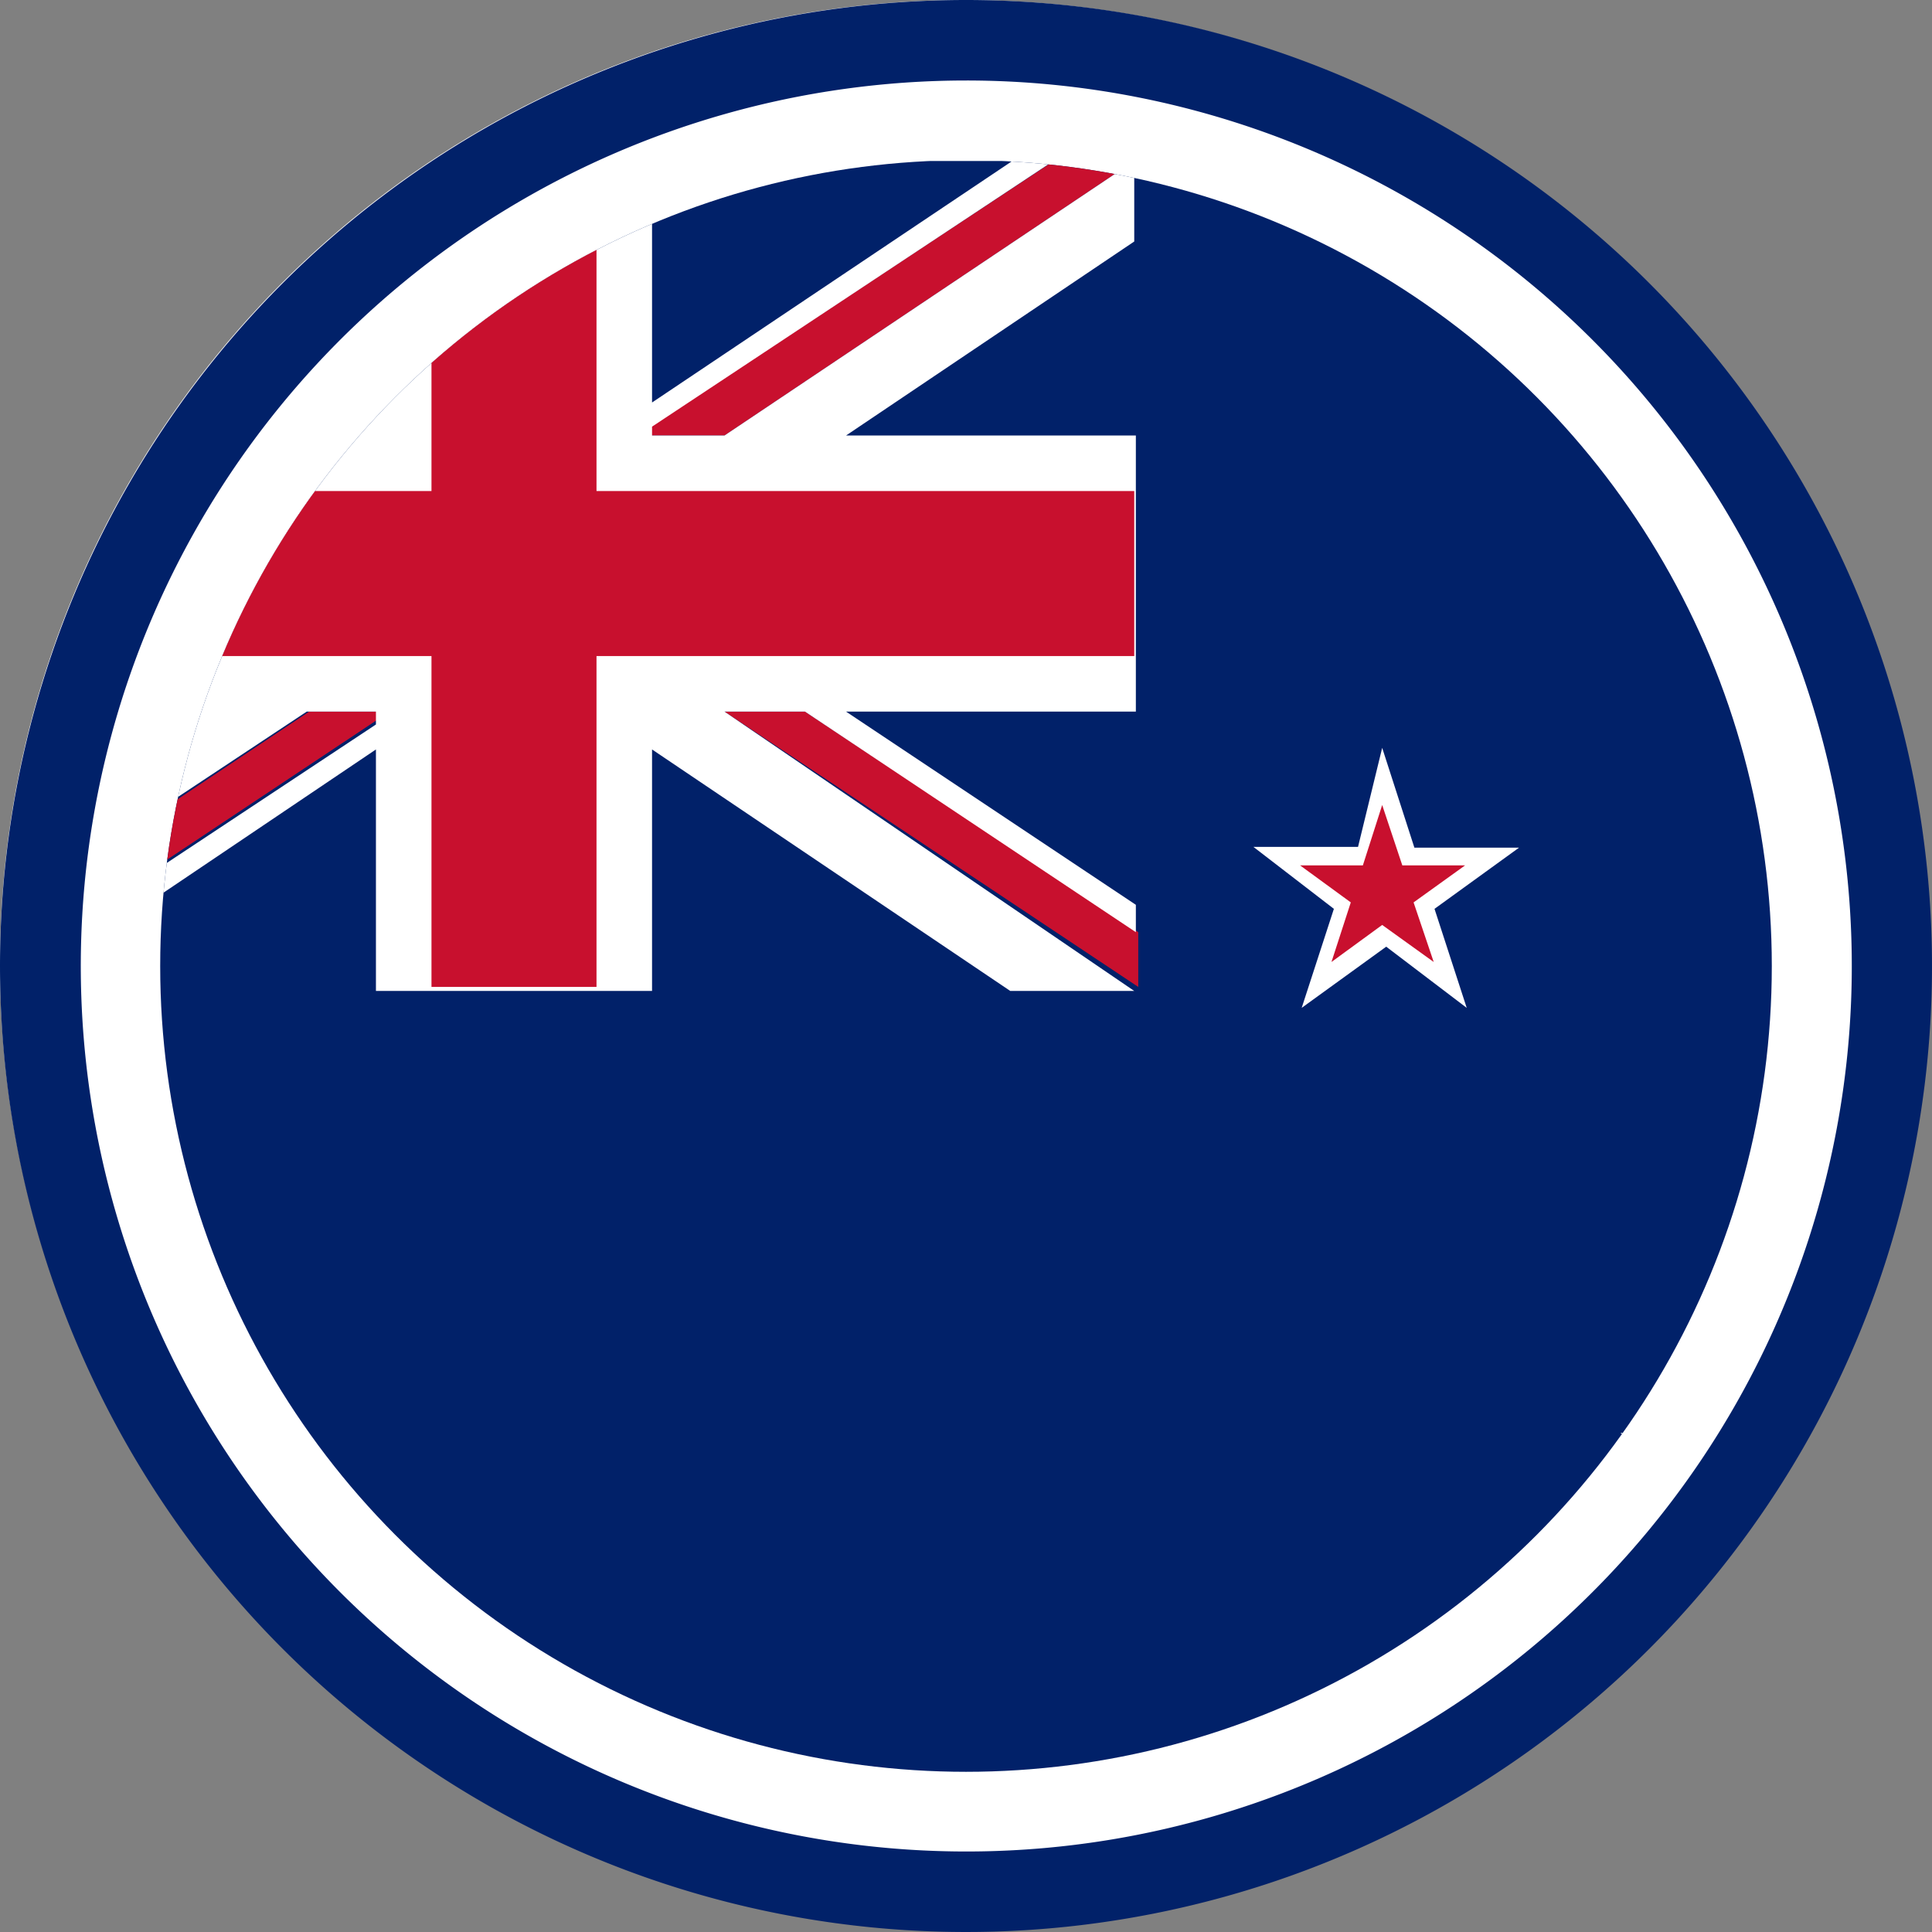 <svg xmlns="http://www.w3.org/2000/svg" xmlns:xlink="http://www.w3.org/1999/xlink" viewBox="0 0 24 24"><rect x="0" y="0" width="24" height="24" fill="#808080" stroke="none"/><defs><style>.a{fill:none;}.b,.f{fill:#fff;}.c,.e{fill:#012169;}.d{clip-path:url(#a);}.e,.f,.g{fill-rule:evenodd;}.g{fill:#c8102e;}</style><clipPath id="a"><circle class="a" cx="12" cy="12" r="10.01"/></clipPath></defs><title>jNZD-24px</title><circle class="b" cx="11.98" cy="11.98" r="11.98"/><path class="c" d="M12,1a11,11,0,1,0,7.78,3.22A11,11,0,0,0,12,1m0-1A12,12,0,1,1,0,12,12,12,0,0,1,12,0Z"/><g class="d"><path class="e" d="M-1.32,2H29.5V22.54H-1.32Z"/><path class="f" d="M22,3.82l.4,1.23h1.3l-1,.76.4,1.24L22,6.28,21,7.05l.4-1.24-1.05-.76h1.3Z"/><path class="f" d="M17.17,9.29l.4,1.24h1.3l-1.05.76.4,1.23-1-.76-1.05.76.4-1.23-1-.77h1.3Z"/><path class="f" d="M22,16.48l.44,1.36h1.43l-1.16.84L23.15,20,22,19.19,20.84,20l.45-1.36-1.16-.84h1.43Z"/><path class="g" d="M3.3,5.41h.51L-1.32,2v.68L2.79,5.41Z"/><path class="g" d="M10,8.84H9l5.14,3.42v-.68Z"/><path class="g" d="M8.44,5.41H9L14.09,2h-1L7.92,5.41Z"/><path class="g" d="M-.81,12.26H-.3L4.84,8.84h-1l-5.13,3.42Z"/><path class="f" d="M2.28,8.84l-3.6,2.4v1L3.81,8.84h.86V9l-5,3.31H.22l4.45-3v3H8.1v-3l4.45,3h1.54L9,8.84h1l4.11,2.74v-.34l-3.6-2.4h3.6V5.41h-3.6L14.09,3V2L9,5.41H8.1V5.3l5-3.31h-.51L8.1,5V2H4.67V5L.22,2H-1.32L3.81,5.41h-1L-1.32,2.67V3l3.6,2.4h-3.6V8.84Z"/><path class="g" d="M5.36,12.26V8.15H-1.32V6.1H5.36V2H7.41V6.1h6.68V8.15H7.41v4.11Z"/><path class="g" d="M22,17.17l.28.87h.92l-.74.54.29.87L22,18.91l-.74.54.28-.87L20.8,18h.92Z"/><path class="g" d="M17.17,10l.25.75h.78l-.64.46.25.74-.64-.46-.63.46.24-.74-.63-.46h.78Z"/><path class="g" d="M22,4.5l.24.75h.79l-.64.46.25.75L22,6l-.63.46.24-.75L21,5.25h.78Z"/></g></svg>